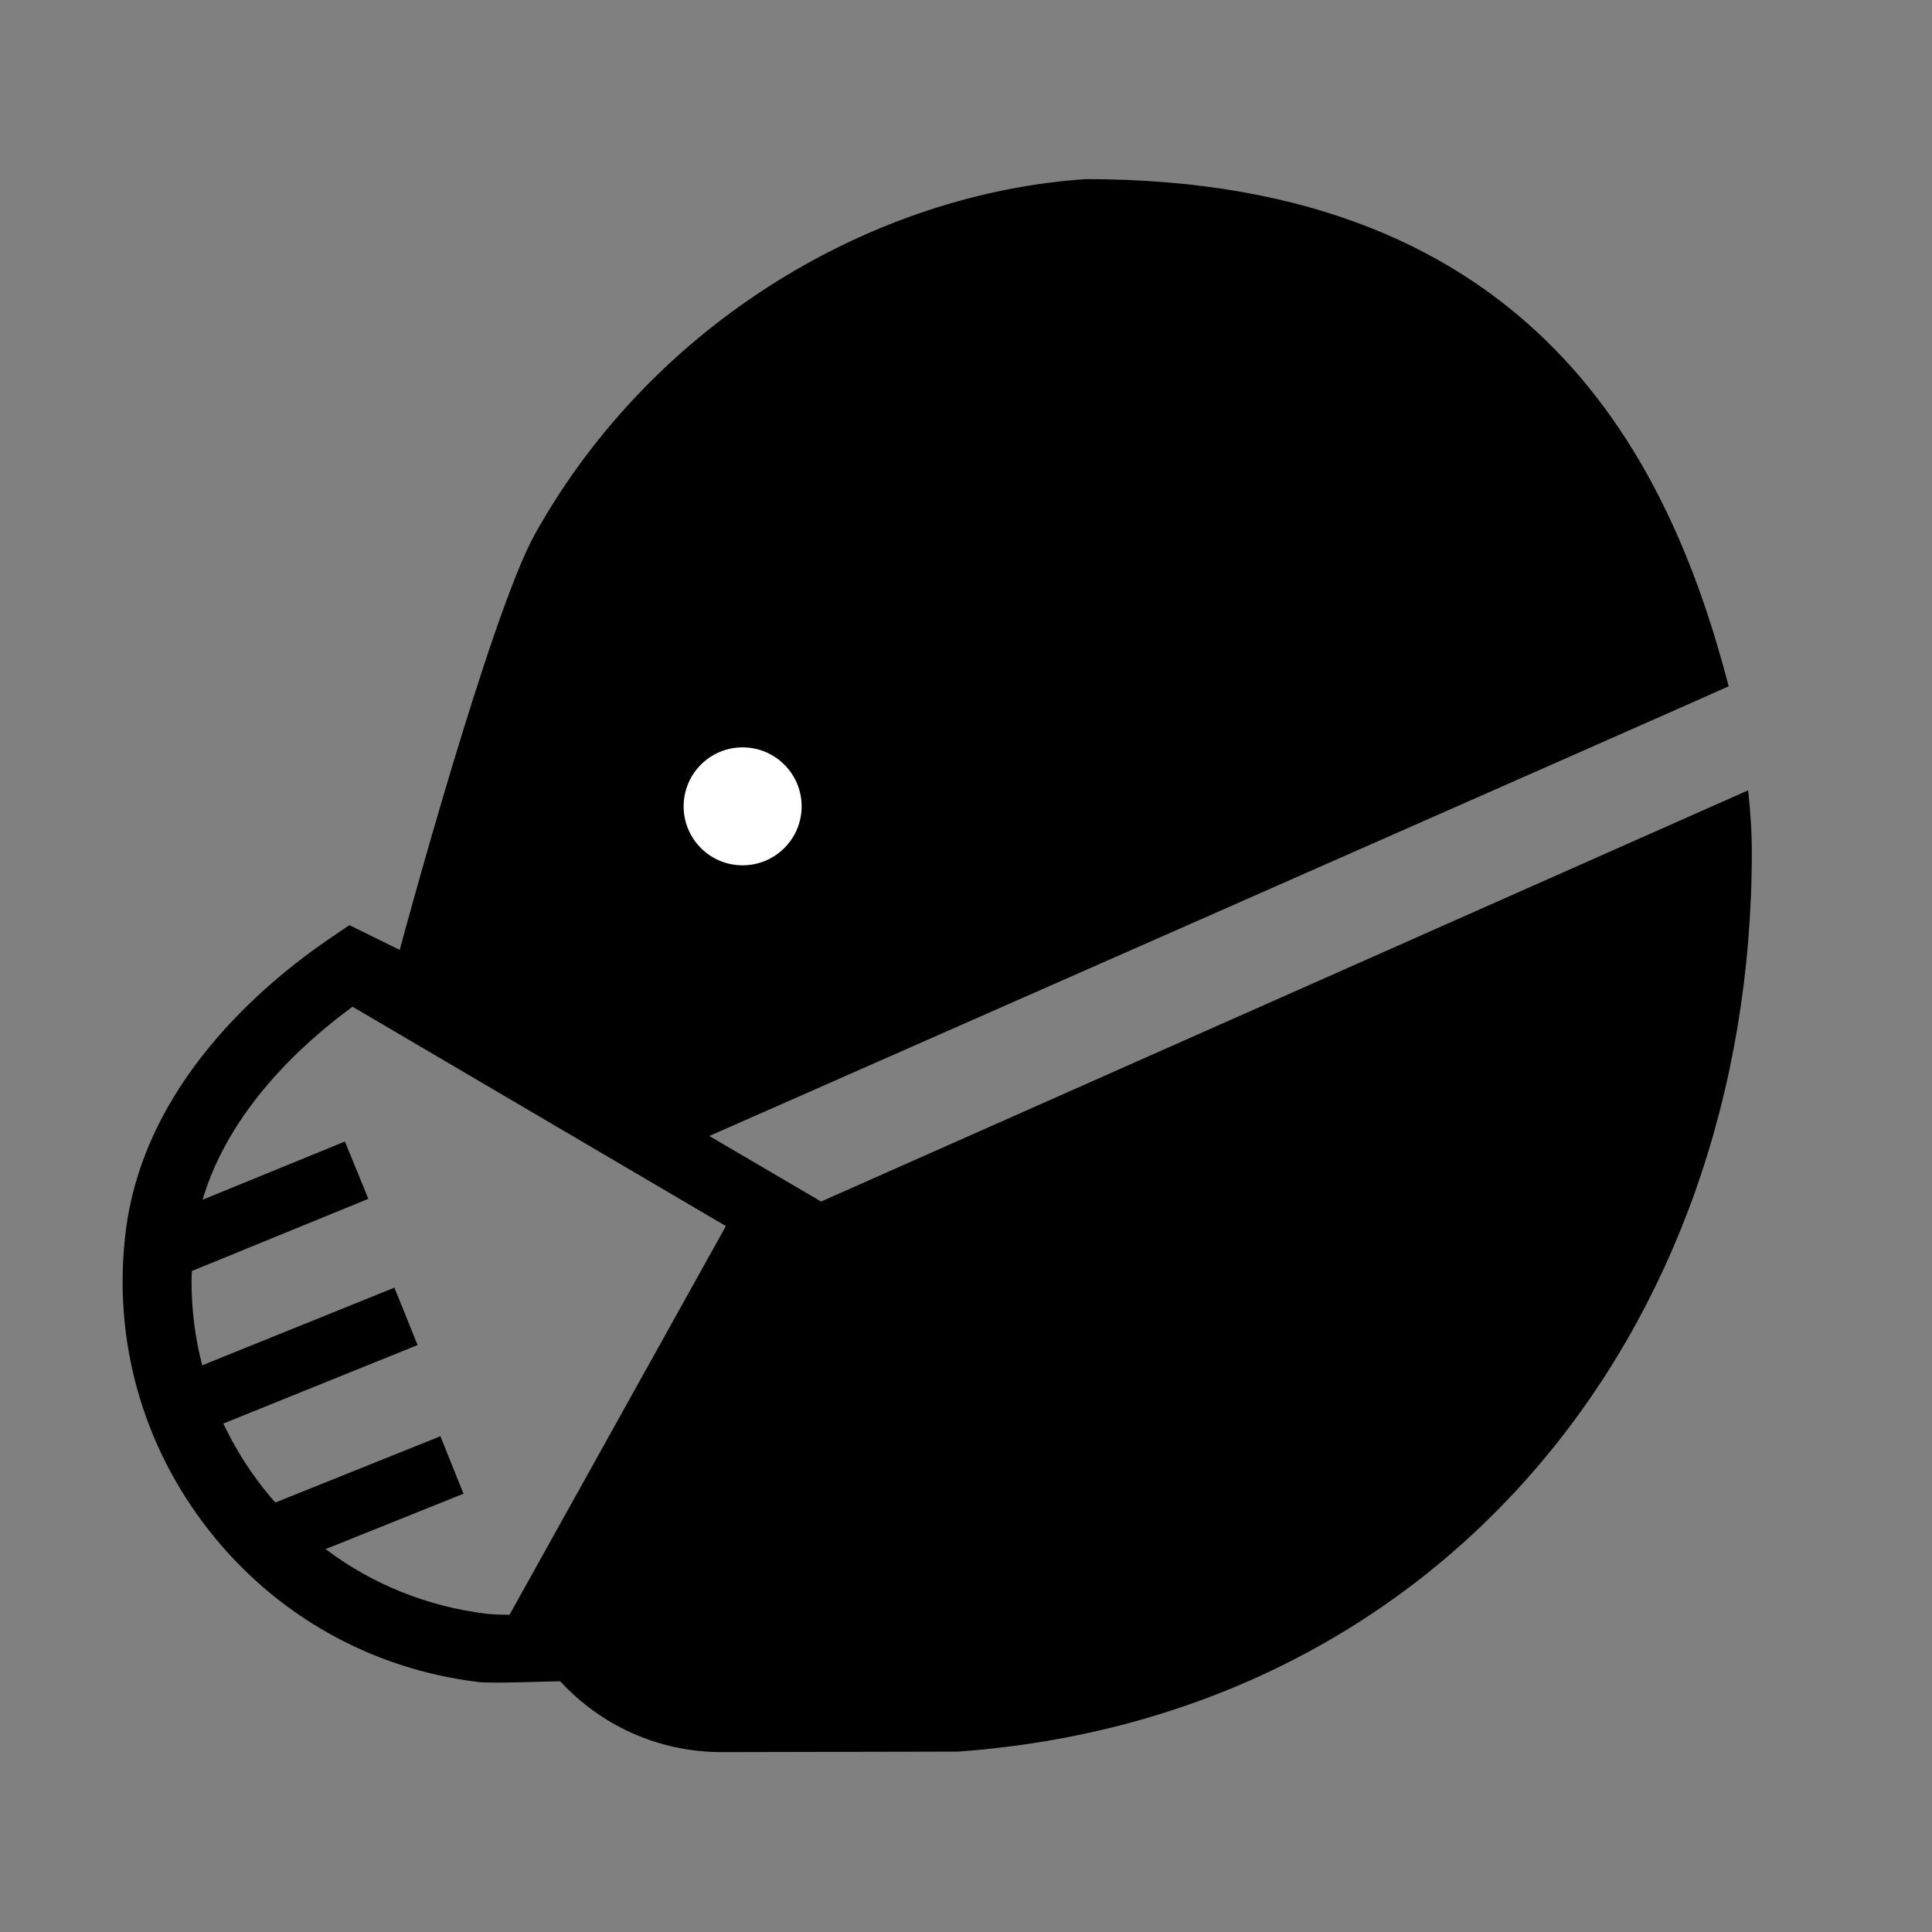 <svg xmlns="http://www.w3.org/2000/svg" viewBox="0 0 304 304"><rect x="0" y="0" width="304" height="304" fill="#808080" stroke="none"/><g transform="matrix(1.353 0 0 1.353-53.21-52.19)" fill-rule="evenodd"><path d="m77.19 218.73l16.04-6.441-2.684-6.684-19.2 7.711c-.488-.558-.965-1.125-1.426-1.711-1.836-2.339-3.375-4.851-4.617-7.476l22.59-9.13-2.695-6.675-22.355 9.03c-.82-3.16-1.242-6.426-1.242-9.738 0-.407.023-.817.039-1.227l20.527-8.394-2.727-6.664-16.555 6.769c3.059-10.305 11.352-17.98 17.441-22.449 3.77 2.215 37.859 22.246 43.42 25.512-3.164 5.683-23.21 41.695-25.16 45.2-.945 0-1.898-.019-2.66-.113-6.914-.836-13.324-3.441-18.738-7.524v.004m27.29 15.375c4.661 5.063 11.348 8.235 18.774 8.235l27.496-.059c55.863-4.04 92.31-48.582 92.31-104.6 0-2.391-.164-4.754-.429-7.195-.004 0-107.81 47.824-107.81 47.824l-13-7.625c0 0 118.43-52.18 118.55-52.3-6.656-25.476-21.985-58.98-74.73-58.98-52.742 0-.011 0-.011 0-24.516 1.625-50.21 16.457-64.07 41.25-5.27 9.429-15.747 48.39-15.747 48.39l-5.848-2.879-2.09 1.415c-8.05 5.453-21.867 17.16-23.938 34.32-1.508 12.461 1.934 24.762 9.68 34.637 7.75 9.879 18.879 16.14 31.34 17.648 1.582.192 7.984-.074 9.507-.086"/><path d="m125.69 125.49c-3.789 0-6.859 3.07-6.859 6.859 0 3.789 3.07 6.859 6.859 6.859 3.789 0 6.864-3.07 6.864-6.859 0-3.789-3.075-6.859-6.864-6.859" fill="#fff"/></g></svg>